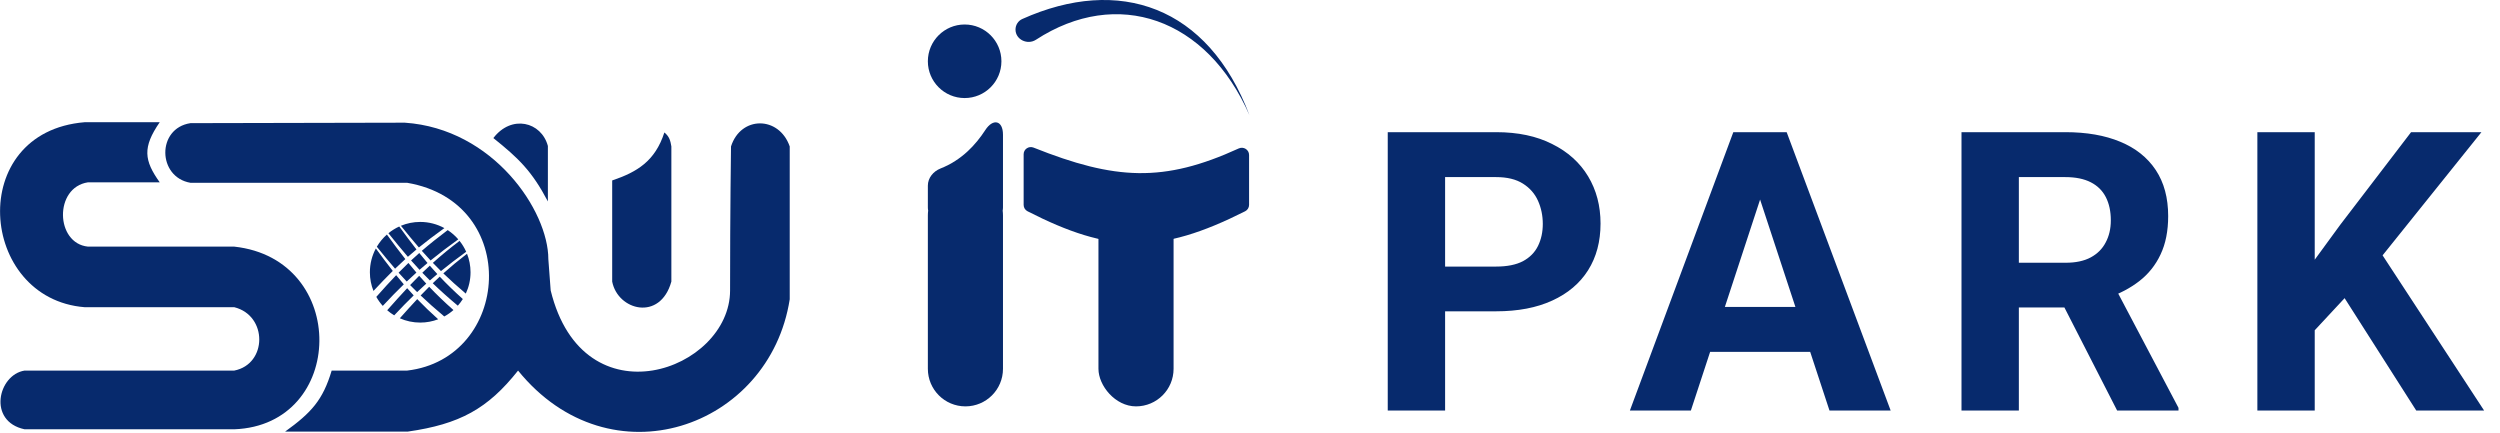 <svg width="2107" height="365" viewBox="0 0 2107 365" fill="none" xmlns="http://www.w3.org/2000/svg">
<path fill-rule="evenodd" clip-rule="evenodd" d="M792.669 142.003C810.761 134.867 822.536 121.734 830.419 109.597C836.971 99.51 845.314 101.465 845.314 113.494V174.824C845.314 175.743 845.226 176.642 845.057 177.512C845.227 178.841 845.314 180.195 845.314 181.57V310.837C845.314 328.321 831.141 342.494 813.657 342.494C796.173 342.494 782 328.321 782 310.837V181.57C782 180.195 782.088 178.841 782.258 177.512C782.089 176.642 782 175.743 782 174.824V156.457C782 149.926 786.594 144.399 792.669 142.003Z" fill="#072A6D"/>
<circle cx="812.998" cy="51.644" r="30.998" fill="#072A6D"/>
<path d="M1053.06 97.151C1017.19 15.07 941.471 -11.016 873.068 33.517C865.971 38.138 855.867 33.381 855.867 24.912C855.867 21.094 858.062 17.587 861.546 16.025C943.006 -20.513 1018.26 4.977 1053.06 97.151Z" fill="#072A6D"/>
<rect x="925.776" y="152.551" width="63.314" height="189.943" rx="31.657" fill="#072A6D"/>
<path d="M865.987 178.046C863.995 177.027 862.724 174.959 862.724 172.721L862.724 129.975C862.724 125.7 867.084 122.802 871.054 124.385C939.849 151.805 980.665 154.091 1044.03 125.101C1048.06 123.258 1052.72 126.155 1052.72 130.585L1052.72 172.7C1052.72 174.949 1051.44 177.027 1049.43 178.04C977.26 214.485 935.252 213.483 865.987 178.046Z" fill="#072A6D"/>
<path d="M1260.95 262.372H1201.17V224.667H1260.95C1270.19 224.667 1277.71 223.163 1283.51 220.155C1289.31 217.04 1293.55 212.743 1296.24 207.265C1298.92 201.786 1300.27 195.609 1300.27 188.734C1300.27 181.752 1298.92 175.253 1296.24 169.237C1293.55 163.222 1289.31 158.388 1283.51 154.735C1277.71 151.083 1270.19 149.257 1260.95 149.257H1217.93V346H1169.59V111.391H1260.95C1279.32 111.391 1295.06 114.721 1308.16 121.381C1321.38 127.934 1331.47 137.011 1338.46 148.612C1345.44 160.214 1348.93 173.48 1348.93 188.412C1348.93 203.559 1345.44 216.664 1338.46 227.729C1331.47 238.793 1321.38 247.333 1308.16 253.349C1295.06 259.364 1279.32 262.372 1260.95 262.372ZM1488.88 151.513L1425.07 346H1373.67L1460.84 111.391H1493.55L1488.88 151.513ZM1541.89 346L1477.92 151.513L1472.76 111.391H1505.8L1593.45 346H1541.89ZM1538.99 258.666V296.532H1415.08V258.666H1538.99ZM1653.15 111.391H1740.65C1758.59 111.391 1774 114.076 1786.89 119.447C1799.89 124.818 1809.88 132.768 1816.87 143.295C1823.85 153.822 1827.34 166.767 1827.34 182.128C1827.34 194.696 1825.19 205.492 1820.89 214.516C1816.7 223.432 1810.74 230.897 1803.01 236.913C1795.38 242.821 1786.41 247.548 1776.1 251.093L1760.79 259.149H1684.74L1684.41 221.444H1740.97C1749.46 221.444 1756.49 219.94 1762.08 216.933C1767.67 213.925 1771.86 209.735 1774.65 204.364C1777.55 198.993 1779 192.763 1779 185.673C1779 178.153 1777.6 171.654 1774.81 166.176C1772.02 160.697 1767.77 156.508 1762.08 153.607C1756.39 150.707 1749.24 149.257 1740.65 149.257H1701.49V346H1653.15V111.391ZM1784.32 346L1730.82 241.425L1781.9 241.103L1836.04 343.744V346H1784.32ZM1950.85 111.391V346H1902.51V111.391H1950.85ZM2091.36 111.391L1998.38 227.245L1944.73 284.931L1936.03 239.169L1972.28 189.54L2032.06 111.391H2091.36ZM2036.41 346L1967.29 237.558L2003.06 207.587L2093.61 346H2036.41Z" fill="#072A6D"/>
<path d="M160.538 154.058C132.655 149.345 131.869 108.109 160.538 103.789L341.19 103.396C415.807 108.502 462.149 177.621 462.149 218.464L464.112 244.776C491.603 357.095 615.31 312.325 615.31 244.776C615.31 177.228 616.096 123.425 616.096 123.425C624.343 97.506 656.546 97.506 665.579 123.425V252.238C648.692 360.629 514.381 408.149 436.622 312.325C411.095 344.528 387.531 357.488 343.547 363.771H240.261C262.482 347.77 272.128 337.144 279.533 312.325H343.154C430.338 302.114 439.763 170.552 343.154 154.058H160.538Z" fill="#072A6D"/>
<path d="M515.951 237.308C520.664 261.657 556.402 271.082 565.827 237.308V123.418C565.041 118.706 564.256 115.171 559.936 111.637C552.082 135.985 536.765 145.018 515.951 152.087V237.308Z" fill="#072A6D"/>
<path d="M461.756 123.029C456.258 102.607 431.124 96.324 415.808 116.352C437.269 133.563 448.315 144.243 461.756 169.763V123.029Z" fill="#072A6D"/>
<path d="M134.617 103C119.982 124.234 121.426 135.183 134.617 153.661H74.138C45.47 157.981 46.648 205.108 74.138 207.857H197.453C294.456 218.46 291.707 358.269 197.453 361.804H20.728C-10.689 355.128 -1.657 315.855 20.728 312.321H197.453C225.336 306.823 225.729 265.98 197.453 258.911H71.389C-18.151 251.842 -29.147 111.247 71.389 103H134.617Z" fill="#072A6D"/>
<path fill-rule="evenodd" clip-rule="evenodd" d="M382.164 261.308C379.805 263.384 377.213 265.203 374.433 266.719C366.874 260.393 360.386 254.623 354.521 249.041C356.951 246.494 359.34 244.051 361.723 241.681C367.878 248.15 374.557 254.591 382.164 261.308ZM385.851 257.64C377.808 250.914 370.937 244.739 364.729 238.726C366.68 236.832 368.637 234.979 370.618 233.152C376.486 239.367 382.839 245.555 390.072 252.024C388.82 254.013 387.407 255.891 385.851 257.64ZM362.31 236.359C364.379 234.546 366.469 232.759 368.592 230.985C366.417 228.634 364.304 226.274 362.232 223.888C360.108 225.843 358.013 227.827 355.923 229.858C357.989 232.023 360.11 234.184 362.31 236.359ZM353.596 227.395C355.807 225.457 358.039 223.55 360.312 221.656C357.963 218.9 355.66 216.103 353.37 213.241C351.03 215.296 348.736 217.374 346.452 219.511C348.797 222.176 351.164 224.794 353.596 227.395ZM344.215 221.626C346.433 224.378 348.669 227.076 350.95 229.739C348.215 232.185 345.505 234.688 342.785 237.278C340.456 234.818 338.188 232.342 335.94 229.819C338.746 226.945 341.482 224.235 344.215 221.626ZM343.768 216.429C346.131 214.34 348.527 212.29 350.996 210.244C346.245 204.188 341.504 197.812 336.486 190.888C333.201 192.395 330.141 194.309 327.373 196.567C333.142 203.757 338.439 210.251 343.768 216.429ZM326.072 197.671C331.427 205.063 336.496 211.877 341.609 218.357C338.727 220.956 335.874 223.631 332.975 226.449C327.985 220.713 323.007 214.664 317.597 207.937C319.871 204.082 322.738 200.618 326.072 197.671ZM353.292 232.444C355.239 234.665 357.223 236.868 359.261 239.062C356.681 241.376 354.122 243.741 351.555 246.183C349.521 244.198 347.558 242.23 345.644 240.26C348.227 237.549 350.763 234.955 353.292 232.444ZM351.635 252.09C357.005 257.677 362.8 263.268 369.306 269.086C364.6 270.886 359.491 271.873 354.152 271.873C348.036 271.873 342.223 270.578 336.971 268.249C342.202 262.339 347.015 257.015 351.635 252.09ZM348.668 248.958C346.788 246.943 344.955 244.923 343.158 242.888C337.907 248.48 332.41 254.585 326.336 261.478C328.171 263.074 330.144 264.514 332.235 265.779C337.956 259.654 343.352 254.121 348.668 248.958ZM340.327 239.639C338.152 237.106 336.018 234.54 333.901 231.924C328.726 237.305 323.272 243.276 317.152 250.21C318.69 252.946 320.522 255.494 322.606 257.811C328.804 251.145 334.609 245.181 340.327 239.639ZM331.039 228.343C326.348 222.404 321.683 216.164 316.768 209.407C313.559 215.378 311.738 222.206 311.738 229.459C311.738 235.024 312.81 240.339 314.759 245.208C320.649 238.875 325.941 233.371 331.039 228.343ZM392.574 247.447C385.431 241.39 379.259 235.823 373.64 230.4C379.798 224.869 386.27 219.504 393.603 213.853C395.515 218.683 396.566 223.948 396.566 229.459C396.566 235.89 395.135 241.986 392.574 247.447ZM371.648 228.46C378.22 223.089 385.17 217.784 392.898 212.179C391.426 208.882 389.545 205.808 387.32 203.021C378.927 209.4 371.677 215.363 364.814 221.539C367.021 223.845 369.288 226.143 371.648 228.46ZM362.899 219.521C370.06 213.665 377.667 207.889 386.238 201.719C383.648 198.726 380.646 196.098 377.319 193.925C369.073 200.161 362.064 205.728 355.499 211.388C357.933 214.149 360.383 216.846 362.899 219.521ZM353.036 208.568C359.423 203.363 366.36 198.12 374.523 192.248C368.477 188.931 361.535 187.045 354.152 187.045C348.39 187.045 342.897 188.194 337.888 190.275C343.228 196.922 348.136 202.904 353.036 208.568Z" fill="#072A6D"/>
</svg>
